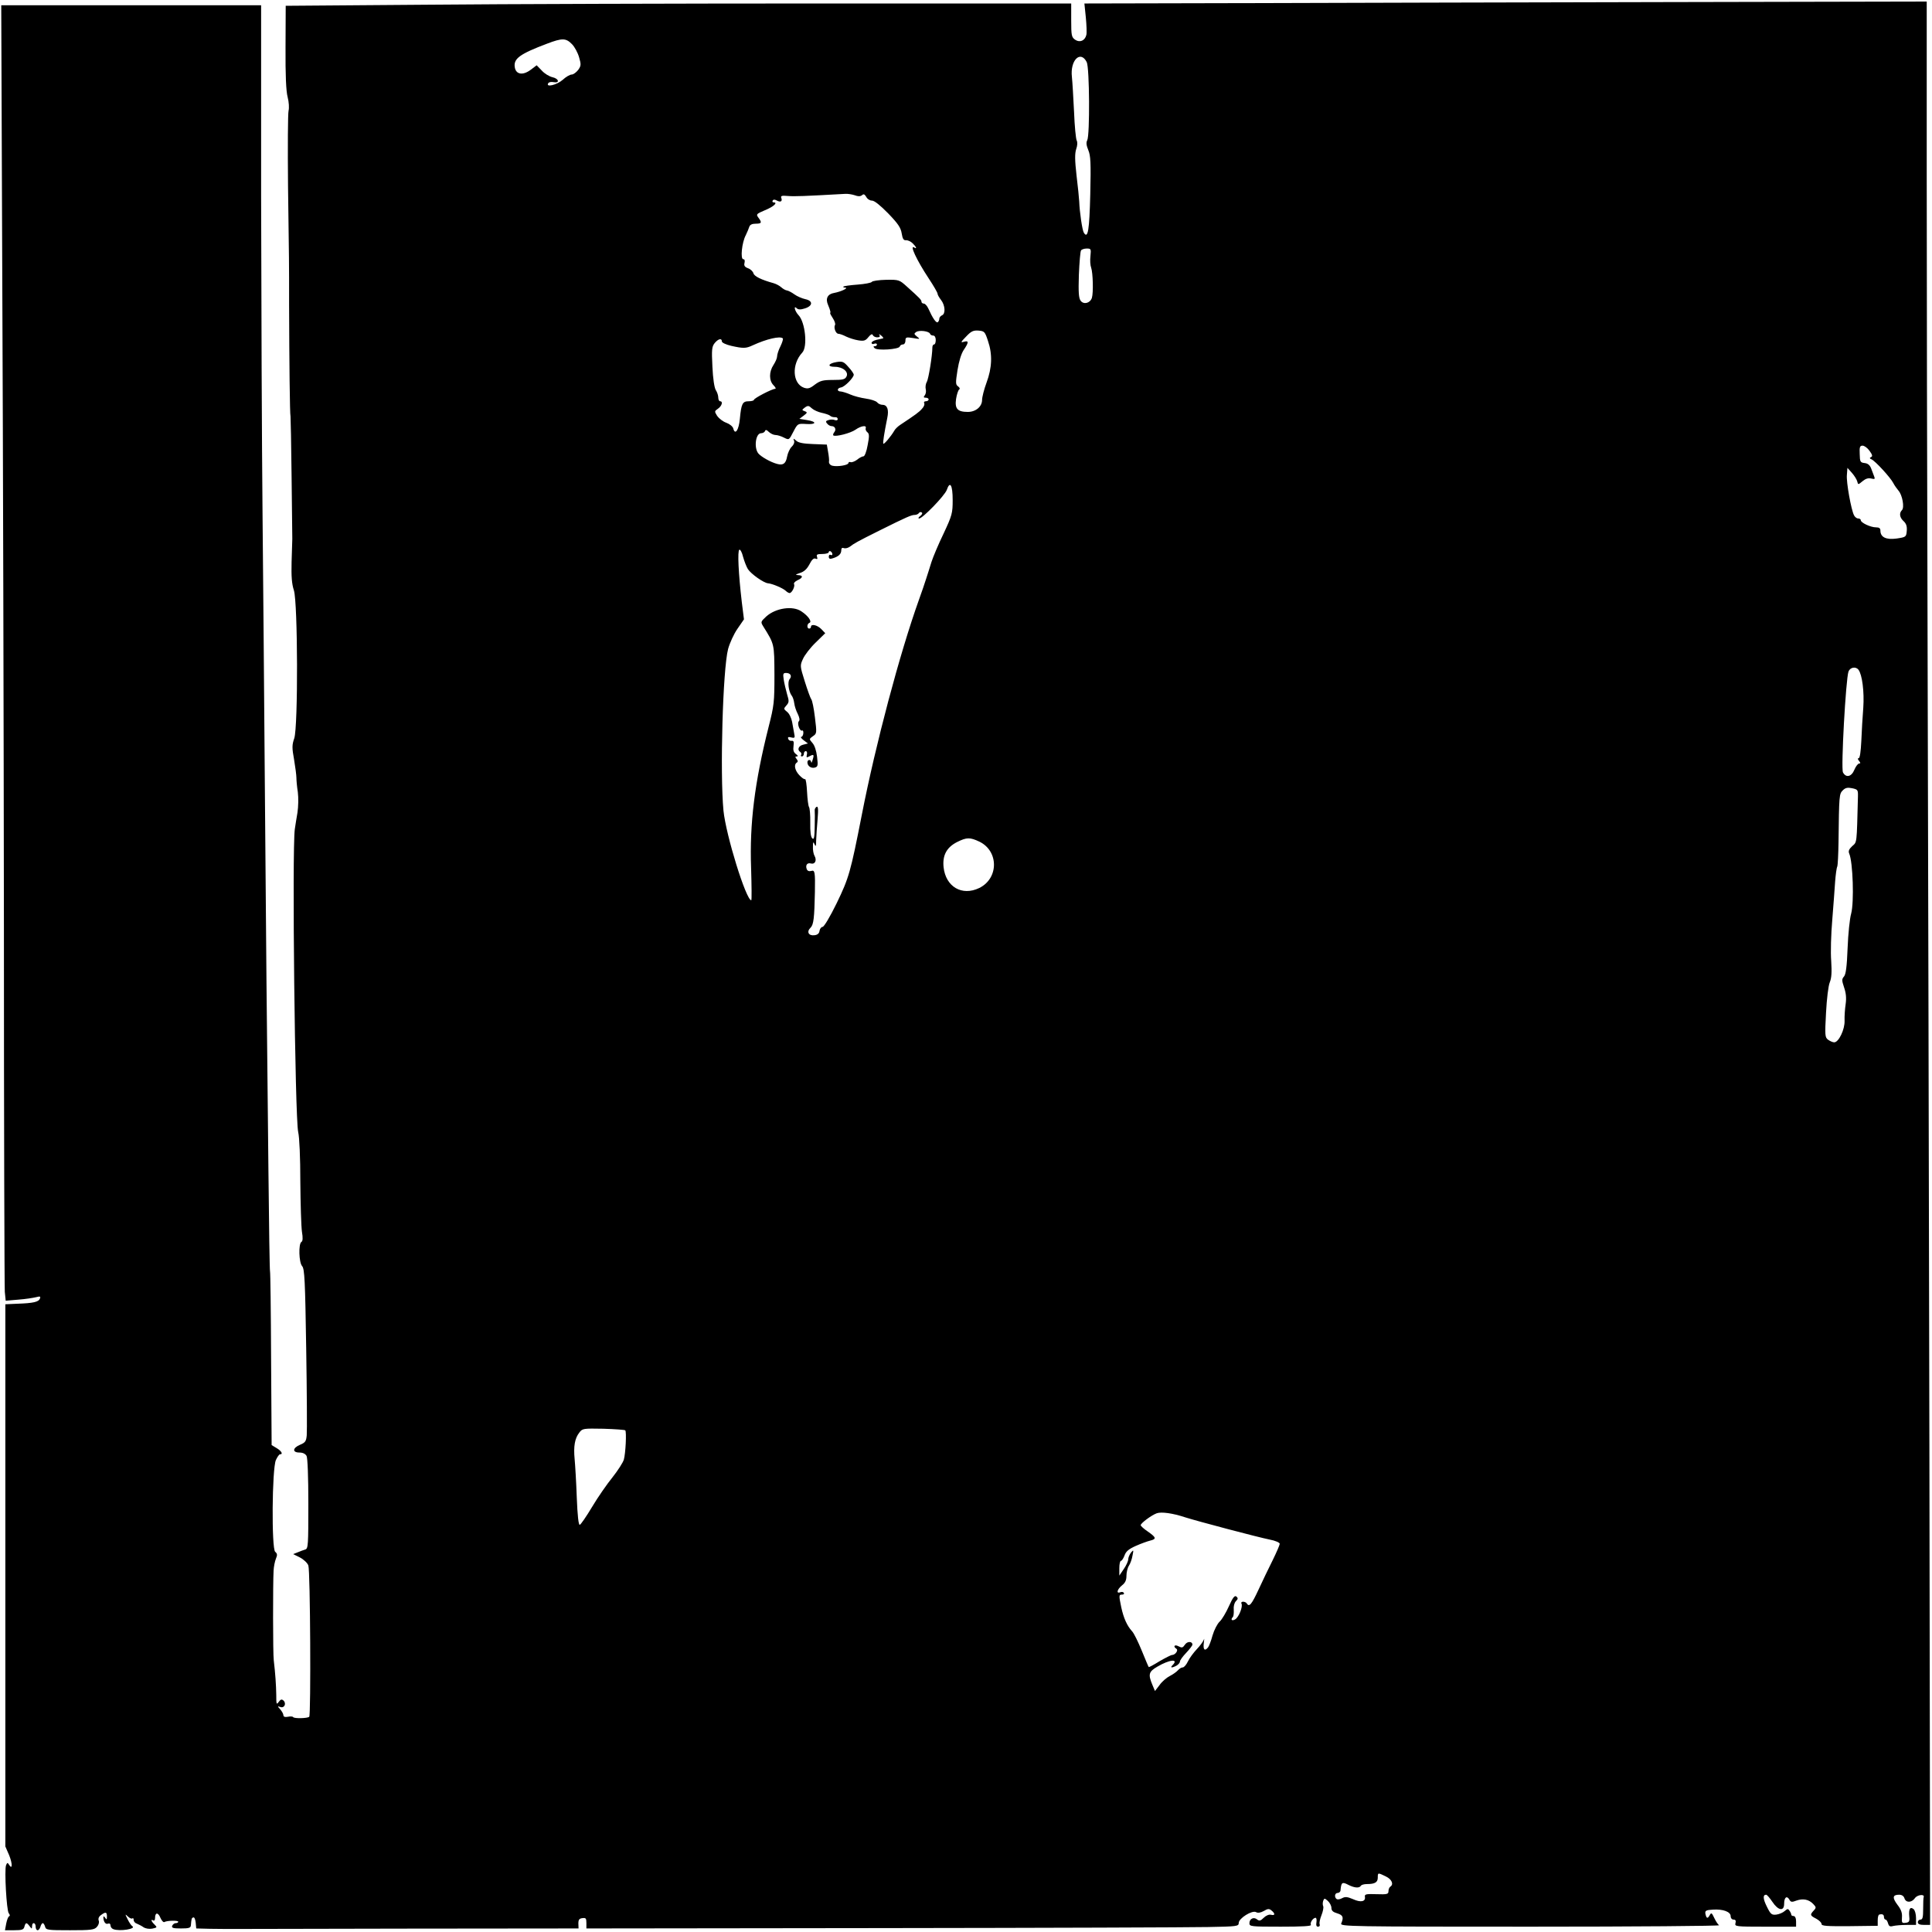 <?xml version="1.0" standalone="no"?>
<!DOCTYPE svg PUBLIC "-//W3C//DTD SVG 20010904//EN"
 "http://www.w3.org/TR/2001/REC-SVG-20010904/DTD/svg10.dtd">
<svg version="1.0" xmlns="http://www.w3.org/2000/svg"
 width="47000pt" height="47000pt" viewBox="0 0 47000 47000"
 preserveAspectRatio="xMidYMid meet">
<g transform="translate(0,47000) scale(4.336,-4.32)"
fill="#000000" stroke="none">
<path d="M6985 10862 l-901 -2 8 -78 c4 -42 6 -87 3 -99 -8 -33 -37 -45 -63
-27 -20 14 -22 24 -22 110 l0 94 -1417 0 c-780 0 -1772 -3 -2204 -7 l-786 -6
-1 -233 c-1 -158 3 -249 12 -282 7 -27 9 -60 5 -76 -4 -15 -5 -206 -3 -424 6
-448 6 -399 6 -672 1 -316 4 -614 8 -625 1 -5 4 -158 6 -340 2 -181 4 -339 4
-350 0 -11 -2 -69 -4 -130 -2 -82 1 -123 13 -160 22 -70 24 -766 2 -833 -13
-37 -13 -54 -1 -120 7 -42 13 -88 13 -102 0 -14 3 -50 8 -81 4 -32 3 -82 -2
-115 -6 -33 -12 -75 -15 -94 -16 -118 1 -1625 19 -1705 7 -29 12 -145 12 -280
1 -126 5 -253 9 -281 6 -35 5 -54 -3 -58 -17 -11 -14 -116 4 -136 14 -15 17
-83 23 -466 4 -247 5 -466 3 -487 -3 -33 -8 -41 -37 -53 -43 -18 -45 -44 -4
-44 19 0 33 -7 40 -19 6 -12 10 -117 10 -271 0 -230 -1 -251 -17 -256 -10 -3
-29 -10 -43 -16 l-25 -10 38 -19 c21 -11 42 -31 47 -45 11 -28 15 -842 5 -852
-9 -9 -84 -11 -90 -2 -2 4 -16 5 -30 2 -16 -3 -25 0 -25 9 0 7 -8 21 -17 32
-17 19 -17 20 0 14 22 -8 35 19 18 36 -10 9 -16 8 -27 -7 -13 -18 -14 -14 -14
40 -1 56 -5 117 -14 194 -5 36 -5 434 -1 505 1 22 7 52 13 67 9 21 8 29 -4 39
-21 17 -18 468 4 517 8 17 18 32 23 32 19 0 8 19 -19 35 l-28 17 -3 486 c-1
267 -4 489 -6 492 -2 4 -6 260 -9 571 -3 310 -8 791 -11 1069 -2 278 -7 820
-10 1205 -3 385 -8 1024 -12 1420 -4 396 -7 1203 -8 1792 l0 1073 -729 0 -729
0 6 -1597 c4 -879 8 -2498 9 -3598 0 -1100 3 -2023 5 -2050 l5 -50 71 6 c40 3
84 10 100 14 22 6 26 4 21 -8 -7 -19 -37 -26 -127 -29 l-67 -3 0 -1527 0
-1526 22 -51 c19 -48 18 -84 -2 -51 -7 12 -10 11 -16 -4 -10 -27 3 -255 15
-270 7 -9 8 -15 2 -18 -5 -1 -12 -20 -16 -40 l-7 -38 52 0 c43 0 53 3 57 20 7
25 12 25 29 3 13 -17 13 -17 14 0 0 24 20 22 20 -3 0 -11 5 -20 11 -20 6 0 13
9 16 20 3 11 9 20 13 20 4 0 10 -9 13 -20 5 -19 14 -20 140 -20 118 0 136 2
151 19 9 10 14 25 10 35 -4 11 0 22 12 31 27 20 34 18 34 -7 0 -19 -2 -20 -10
-8 -6 9 -10 10 -10 3 0 -24 12 -42 26 -36 8 3 14 -1 14 -10 0 -8 7 -18 16 -21
36 -14 132 2 106 17 -6 4 -18 22 -26 39 -15 30 -15 31 2 15 10 -10 22 -14 25
-10 4 3 7 -1 7 -9 0 -9 8 -18 18 -21 9 -4 26 -12 37 -20 12 -8 32 -11 49 -8
28 6 29 7 13 23 -19 18 -23 33 -7 23 6 -3 10 3 10 14 0 32 17 33 30 1 7 -16
17 -27 22 -24 15 9 78 10 78 2 0 -5 -6 -8 -14 -8 -8 0 -16 -7 -20 -15 -4 -12
5 -15 49 -15 45 0 55 3 56 18 3 36 4 42 14 44 6 2 11 -12 13 -29 l3 -33 77 -2
c42 0 86 -1 97 -1 11 0 459 1 995 2 l976 1 -1 28 c0 21 5 28 22 30 20 3 23 -1
23 -28 l0 -30 1658 2 c911 1 1735 4 1830 6 162 3 172 4 172 23 0 26 75 73 97
61 10 -6 25 -4 43 6 23 14 31 14 44 3 22 -18 20 -30 -3 -24 -11 3 -28 -4 -41
-17 -17 -17 -24 -19 -36 -10 -19 17 -44 5 -44 -20 0 -19 6 -20 176 -20 119 0
173 3 169 10 -7 12 12 40 26 40 5 0 7 -11 5 -25 -3 -17 0 -25 9 -25 8 0 12 6
9 14 -3 7 2 30 10 50 8 20 13 43 10 51 -4 8 -3 22 0 31 6 15 8 15 26 -1 11
-10 20 -28 20 -39 0 -16 9 -24 33 -31 32 -10 37 -22 22 -57 -7 -17 48 -18
1061 -18 588 0 1064 4 1059 8 -6 4 -18 22 -27 41 -14 30 -17 32 -26 15 -12
-21 -18 -18 -24 10 -2 16 4 20 42 22 57 4 100 -12 100 -37 0 -11 7 -19 16 -19
11 0 15 -6 11 -20 -5 -19 0 -20 167 -20 l173 0 0 30 c0 18 -6 30 -14 30 -7 0
-13 3 -13 8 0 4 -4 14 -10 22 -8 12 -11 12 -27 -2 -10 -9 -31 -18 -47 -20 -26
-3 -32 2 -53 45 -22 44 -23 67 -4 67 5 0 20 -18 35 -40 33 -50 66 -55 66 -11
0 36 15 48 29 24 8 -15 14 -16 40 -6 37 13 69 7 94 -19 17 -18 18 -21 3 -37
-22 -24 -21 -28 14 -46 16 -9 30 -22 30 -30 0 -11 28 -13 158 -12 l157 2 0 30
c0 17 3 31 8 33 17 5 27 1 27 -13 0 -8 4 -15 9 -15 5 0 11 -10 14 -21 5 -17
11 -20 29 -15 13 3 47 6 76 6 l52 0 0 39 c0 21 -6 44 -14 50 -19 16 -28 0 -24
-42 3 -27 -1 -33 -20 -35 -21 -3 -23 0 -21 30 2 25 -4 44 -25 71 -30 40 -28
57 9 57 15 0 26 -7 30 -20 8 -26 40 -26 59 1 13 19 55 24 49 6 -2 -4 -3 -34
-3 -67 0 -47 -3 -60 -15 -60 -8 0 -15 -7 -15 -15 0 -10 11 -15 35 -15 l34 0
-4 2692 c-3 1481 -7 3487 -10 4458 -3 971 -5 2196 -5 2723 l0 958 -1462 -3
c-805 -2 -1868 -4 -2363 -6z m-3776 -231 c15 -15 33 -49 40 -74 12 -41 11 -48
-5 -71 -11 -14 -27 -26 -36 -26 -10 0 -33 -13 -51 -30 -33 -29 -97 -44 -81
-19 3 6 17 9 30 6 36 -7 30 20 -7 28 -17 4 -44 20 -59 37 l-29 30 -33 -25
c-45 -34 -84 -27 -90 15 -7 48 29 74 182 132 84 32 105 32 139 -3z m2888 -101
c16 -31 18 -412 3 -440 -7 -13 -5 -29 6 -56 13 -31 15 -71 11 -247 -5 -204
-13 -255 -36 -218 -9 14 -24 117 -26 176 -1 17 -7 82 -15 146 -10 88 -10 124
-2 149 7 19 8 39 3 48 -5 10 -12 82 -15 162 -4 80 -9 168 -12 196 -11 94 48
153 83 84z m-1301 -750 c18 -7 30 -7 40 0 9 9 15 6 24 -9 6 -12 20 -21 32 -21
14 0 47 -27 91 -72 56 -58 71 -81 76 -113 5 -31 11 -40 25 -38 10 0 26 -7 37
-18 21 -21 25 -34 8 -23 -27 17 13 -70 82 -175 27 -41 49 -79 49 -85 0 -6 9
-22 20 -36 23 -30 26 -78 5 -86 -8 -4 -15 -12 -15 -19 0 -8 -4 -16 -9 -20 -9
-5 -28 22 -53 78 -7 15 -18 27 -25 27 -7 0 -13 5 -13 10 0 11 -9 20 -81 85
-43 39 -45 40 -117 39 -41 -1 -77 -6 -81 -12 -3 -5 -39 -12 -79 -15 -41 -3
-76 -8 -80 -11 -3 -3 1 -6 9 -6 24 -1 -23 -23 -61 -30 -37 -6 -50 -32 -34 -68
7 -16 9 -23 13 -37 0 -3 0 -6 -1 -8 -2 -2 5 -15 15 -30 10 -15 15 -32 12 -37
-9 -15 4 -50 19 -50 7 0 27 -7 44 -16 17 -8 48 -18 68 -21 31 -5 40 -2 56 18
13 16 21 20 25 12 2 -7 14 -13 24 -13 14 0 18 4 13 13 -5 7 -1 6 10 -3 10 -8
14 -15 10 -16 -5 -1 -21 -5 -36 -8 -16 -4 -28 -11 -28 -17 0 -6 7 -9 15 -5 8
3 15 1 15 -4 0 -6 -5 -10 -12 -10 -9 0 -9 -3 -1 -11 15 -15 135 -7 141 9 2 7
10 12 18 12 8 0 14 10 14 21 0 20 4 21 43 15 39 -7 41 -6 22 8 -17 14 -18 17
-5 26 17 12 73 5 78 -10 2 -6 10 -10 18 -10 8 0 14 -10 14 -25 0 -14 -4 -25
-9 -25 -6 0 -10 -8 -10 -17 0 -45 -21 -175 -31 -194 -7 -11 -9 -30 -6 -42 3
-12 0 -27 -6 -34 -8 -10 -6 -13 6 -13 9 0 16 -4 16 -10 0 -5 -7 -10 -16 -10
-8 0 -12 -5 -9 -11 4 -5 -1 -20 -12 -31 -16 -19 -37 -34 -121 -90 -14 -9 -31
-25 -36 -36 -17 -29 -56 -76 -60 -71 -4 4 5 60 22 145 10 47 0 74 -27 74 -10
0 -24 6 -30 14 -7 8 -35 17 -63 21 -28 4 -67 14 -87 23 -20 9 -44 16 -53 17
-24 0 -23 19 1 23 20 3 71 55 71 72 0 5 -13 25 -30 43 -26 30 -33 33 -66 28
-48 -8 -55 -27 -10 -27 45 0 79 -29 65 -55 -8 -16 -21 -19 -76 -19 -56 0 -71
-4 -101 -26 -28 -22 -39 -25 -61 -18 -65 23 -71 132 -10 198 31 33 17 171 -21
211 -21 22 -30 59 -9 38 7 -7 21 -8 45 0 45 14 46 43 2 52 -18 4 -46 16 -61
27 -15 11 -34 21 -42 22 -8 1 -22 9 -32 18 -10 9 -29 19 -43 23 -69 19 -109
39 -113 56 -3 10 -16 23 -30 28 -19 7 -24 15 -20 30 3 13 1 21 -7 21 -17 0 -8
94 14 135 8 17 17 38 20 48 4 11 15 17 36 17 33 0 36 6 15 34 -14 19 -12 21
37 42 49 20 74 44 48 44 -6 0 -8 5 -5 10 4 7 12 7 24 0 21 -11 32 -4 24 16 -4
11 4 13 38 10 37 -3 91 -1 321 12 15 1 39 -3 54 -8z m1322 -342 c-3 -24 -1
-53 4 -66 10 -29 13 -141 4 -170 -10 -30 -46 -39 -63 -16 -11 15 -13 47 -10
146 3 70 8 131 12 137 3 6 18 11 32 11 24 0 25 -2 21 -42z m-575 -478 c26 -76
23 -151 -8 -235 -14 -38 -25 -82 -25 -97 0 -38 -35 -68 -80 -68 -58 0 -74 18
-66 73 4 26 12 49 17 53 6 3 4 11 -6 18 -14 10 -14 20 -3 91 8 50 21 93 35
114 29 43 29 54 1 46 -20 -6 -18 -2 12 29 29 31 41 36 70 34 33 -3 36 -6 53
-58z m-1151 14 c3 -3 -3 -23 -13 -44 -11 -21 -19 -47 -19 -57 0 -10 -9 -31
-20 -48 -26 -39 -26 -89 0 -115 11 -11 15 -20 9 -20 -17 0 -119 -53 -119 -62
0 -4 -13 -8 -29 -8 -35 0 -42 -13 -50 -99 -6 -64 -27 -94 -37 -54 -3 11 -20
25 -39 32 -18 6 -41 24 -51 38 -16 26 -16 27 4 41 22 15 30 42 12 42 -5 0 -10
9 -10 20 0 12 -6 31 -14 43 -8 13 -16 64 -19 132 -5 97 -3 113 13 133 20 24
40 29 40 9 0 -7 23 -18 53 -25 67 -15 82 -15 120 3 78 36 155 54 169 39z m218
-419 c19 -4 40 -11 45 -15 10 -8 16 -10 35 -10 6 0 10 -5 10 -11 0 -6 -7 -8
-16 -5 -9 4 -25 4 -36 0 -15 -4 -17 -9 -7 -20 6 -8 17 -14 25 -14 19 0 27 -19
15 -34 -6 -7 -8 -15 -6 -18 11 -10 97 12 125 32 31 22 64 27 57 8 -2 -7 2 -17
10 -23 10 -8 11 -22 1 -72 -6 -36 -17 -63 -23 -63 -7 0 -23 -8 -36 -19 -13
-10 -30 -16 -36 -14 -7 3 -13 0 -13 -5 0 -12 -62 -22 -90 -15 -12 3 -20 13
-19 22 2 9 -1 34 -5 56 l-7 41 -77 3 c-54 2 -82 7 -95 19 -16 14 -17 14 -12 0
4 -9 -2 -24 -13 -34 -11 -11 -22 -35 -26 -56 -7 -39 -22 -50 -55 -41 -36 9
-92 41 -107 60 -25 33 -14 113 16 113 10 0 20 6 22 12 3 9 9 8 22 -5 10 -9 26
-17 37 -17 11 0 33 -7 48 -15 28 -14 28 -14 52 33 24 46 24 47 72 44 58 -4 62
13 5 22 l-43 7 24 18 c21 16 22 19 6 25 -17 6 -17 7 1 21 17 12 22 11 39 -5
11 -10 36 -21 55 -25z m5879 -214 c16 -22 18 -31 9 -35 -10 -5 -9 -8 2 -13 21
-9 106 -102 122 -133 7 -14 21 -33 30 -44 21 -24 34 -94 19 -109 -17 -17 -13
-42 9 -62 15 -14 20 -29 18 -54 -3 -35 -4 -36 -57 -44 -59 -8 -91 7 -91 45 0
13 -7 18 -25 18 -30 0 -85 26 -85 40 0 6 -7 10 -15 10 -8 0 -18 8 -23 18 -16
31 -44 186 -40 227 l3 40 25 -28 c14 -16 27 -37 30 -48 5 -20 5 -20 30 1 17
14 32 19 48 15 21 -5 23 -3 17 12 -4 10 -11 30 -17 45 -7 18 -18 28 -36 30
-25 3 -27 7 -28 51 -2 39 1 47 16 47 10 0 28 -13 39 -29z m-5144 -277 c0 -74
-3 -86 -51 -189 -29 -60 -59 -132 -68 -160 -8 -27 -22 -70 -30 -95 -8 -25 -26
-79 -41 -120 -107 -300 -242 -809 -320 -1210 -63 -322 -72 -354 -141 -497 -37
-76 -71 -133 -79 -133 -7 0 -15 -10 -17 -22 -2 -15 -11 -23 -29 -25 -33 -4
-45 20 -21 43 17 17 21 56 24 199 2 115 0 127 -21 120 -12 -3 -21 0 -25 11 -8
22 3 37 24 31 23 -6 34 18 20 43 -6 10 -10 34 -9 52 0 27 2 30 9 13 7 -16 9
-11 9 21 1 23 4 76 8 119 5 59 3 76 -6 71 -6 -4 -11 -13 -10 -19 1 -7 1 -47 0
-91 -1 -61 -4 -76 -13 -68 -9 7 -13 37 -12 89 1 43 -3 83 -7 88 -4 6 -9 44
-11 85 -2 41 -7 74 -11 72 -5 -2 -19 8 -33 23 -25 27 -31 59 -14 70 8 5 7 11
-1 21 -9 11 -8 14 2 14 8 0 6 5 -5 13 -14 10 -17 23 -14 45 3 24 1 31 -10 30
-8 -2 -17 3 -20 11 -3 10 1 12 17 8 20 -5 22 -2 17 21 -3 15 -8 45 -12 67 -4
21 -16 47 -28 56 -20 16 -20 18 -4 36 15 17 16 24 4 63 -7 25 -16 62 -19 83
-5 32 -3 37 13 37 25 0 35 -17 20 -35 -13 -15 -5 -71 12 -93 6 -7 12 -26 14
-42 2 -17 11 -44 20 -61 10 -21 12 -35 6 -41 -12 -12 6 -60 19 -52 4 2 7 -5 6
-16 -1 -11 -6 -20 -12 -20 -5 0 1 -9 14 -19 l24 -18 -27 -7 c-26 -6 -35 -29
-16 -41 6 -4 8 -11 5 -16 -4 -5 -1 -9 4 -9 6 0 11 7 11 15 0 8 5 15 11 15 6 0
9 -9 6 -20 -4 -17 -2 -18 15 -9 24 13 27 10 17 -21 -4 -14 -7 -19 -8 -12 -1
16 -21 16 -21 -1 0 -21 20 -35 41 -30 18 5 19 11 13 62 -4 34 -14 64 -26 77
-19 22 -19 22 3 38 22 15 22 17 11 107 -6 50 -15 96 -21 102 -5 7 -21 52 -36
100 -27 86 -27 89 -10 126 9 21 41 63 71 92 l54 53 -22 23 c-22 23 -58 31 -58
13 0 -5 -4 -10 -10 -10 -14 0 -13 27 1 32 17 6 -7 40 -45 65 -48 33 -144 19
-197 -29 -32 -30 -32 -31 -16 -57 62 -100 61 -95 62 -271 0 -154 -2 -173 -33
-295 -78 -310 -107 -544 -98 -792 3 -101 4 -183 1 -183 -29 0 -142 366 -156
505 -20 211 -4 794 26 910 9 33 32 84 52 113 l37 54 -12 96 c-19 163 -25 289
-14 296 5 3 15 -14 21 -40 7 -25 19 -56 27 -69 18 -28 89 -78 113 -80 24 -2
83 -27 99 -42 7 -7 17 -13 22 -13 13 0 32 39 25 50 -3 6 5 15 19 22 32 14 33
28 4 29 -18 1 -16 3 10 12 23 7 39 22 53 48 13 26 24 37 34 33 11 -5 13 -2 9
10 -5 13 1 16 30 16 20 0 36 5 36 11 0 5 5 7 10 4 6 -3 10 -11 10 -16 0 -6 -4
-7 -10 -4 -5 3 -10 -1 -10 -10 0 -12 6 -15 23 -9 32 10 47 24 47 45 0 12 5 16
15 12 9 -3 23 1 33 8 23 18 42 29 164 90 158 79 182 89 200 89 9 0 20 5 23 10
4 6 11 8 16 4 6 -3 3 -12 -8 -20 -10 -7 -13 -14 -6 -14 19 0 143 128 155 161
18 53 33 28 33 -57z m5082 -956 c21 -28 33 -124 27 -213 -4 -49 -9 -134 -11
-187 -3 -60 -8 -98 -15 -98 -6 0 -6 -6 2 -15 9 -11 9 -15 1 -15 -7 0 -19 -16
-27 -35 -16 -40 -47 -47 -64 -15 -12 23 16 526 31 568 9 24 41 30 56 10z m-3
-714 c-7 -271 -5 -255 -32 -279 -18 -17 -23 -28 -17 -42 21 -48 28 -274 11
-338 -8 -27 -17 -115 -20 -194 -4 -106 -10 -148 -20 -160 -13 -15 -13 -22 0
-61 11 -32 14 -60 9 -95 -4 -27 -7 -69 -6 -93 2 -49 -33 -122 -58 -122 -9 0
-24 7 -35 15 -17 13 -18 24 -11 152 4 78 13 152 21 171 10 24 12 57 8 120 -4
48 -1 152 6 232 6 80 14 177 16 215 3 39 8 77 12 85 3 8 6 69 7 135 3 268 4
274 24 294 15 15 27 17 52 12 32 -7 34 -9 33 -47z m-4929 -254 c109 -53 109
-207 -1 -261 -97 -47 -188 7 -200 117 -7 67 17 112 76 142 54 27 72 27 125 2z
m-1987 -3315 c8 -8 2 -130 -8 -165 -5 -17 -34 -62 -64 -100 -30 -37 -82 -112
-114 -166 -32 -54 -64 -100 -69 -101 -7 -3 -13 51 -17 154 -3 87 -9 184 -12
216 -7 72 1 117 26 149 18 24 22 24 136 22 64 -2 119 -6 122 -9z m3142 -490
c69 -22 408 -112 473 -125 32 -6 57 -17 57 -24 0 -6 -18 -48 -39 -91 -22 -44
-58 -119 -80 -167 -39 -84 -52 -100 -66 -78 -3 6 -13 10 -21 10 -8 0 -12 -5
-9 -10 10 -16 -15 -79 -36 -90 -18 -10 -26 -1 -12 14 4 4 6 22 5 40 -2 20 3
39 12 49 12 12 13 17 3 26 -10 8 -20 -5 -42 -54 -16 -36 -39 -75 -52 -87 -13
-12 -31 -47 -40 -78 -8 -30 -20 -61 -25 -67 -19 -24 -29 -13 -24 25 3 20 3 28
0 18 -4 -11 -21 -34 -39 -53 -18 -19 -41 -50 -50 -69 -9 -19 -22 -34 -29 -34
-8 0 -19 -7 -27 -16 -7 -8 -27 -23 -45 -32 -18 -9 -45 -32 -58 -51 l-26 -34
-15 36 c-24 58 -20 73 28 101 69 41 123 46 85 8 -15 -15 -3 -16 23 -2 10 6 19
16 19 23 0 7 16 29 35 49 19 20 35 41 35 46 0 20 -29 20 -42 0 -12 -18 -17
-19 -36 -9 -22 12 -32 -1 -12 -14 13 -8 -6 -35 -24 -35 -6 0 -37 -16 -70 -35
-32 -20 -60 -35 -61 -33 -2 2 -19 43 -39 92 -20 49 -44 99 -55 110 -28 31 -47
74 -60 134 -14 68 -14 72 5 72 8 0 13 4 9 10 -3 5 -12 7 -20 3 -24 -9 -17 17
10 39 18 14 25 29 25 54 0 19 6 45 14 57 8 12 17 38 20 57 7 33 6 34 -9 16 -8
-11 -15 -28 -15 -37 0 -10 -11 -35 -25 -55 l-25 -37 0 42 c0 22 4 41 9 41 5 0
14 14 20 30 8 23 23 36 63 54 29 13 65 26 81 30 37 9 34 18 -13 51 -22 15 -40
31 -40 36 0 11 60 56 90 67 26 9 88 1 160 -23z m1125 -2022 c34 -16 46 -45 25
-58 -5 -3 -10 -15 -10 -25 0 -17 -7 -19 -67 -17 -60 2 -68 0 -65 -16 4 -26
-24 -32 -67 -12 -31 13 -43 15 -60 6 -12 -7 -26 -9 -31 -6 -15 10 -12 35 5 35
8 0 16 7 16 15 4 45 9 49 45 30 34 -17 60 -19 69 -5 3 6 19 10 35 10 44 0 60
10 60 36 0 29 0 29 45 7z"/>
</g>
</svg>
